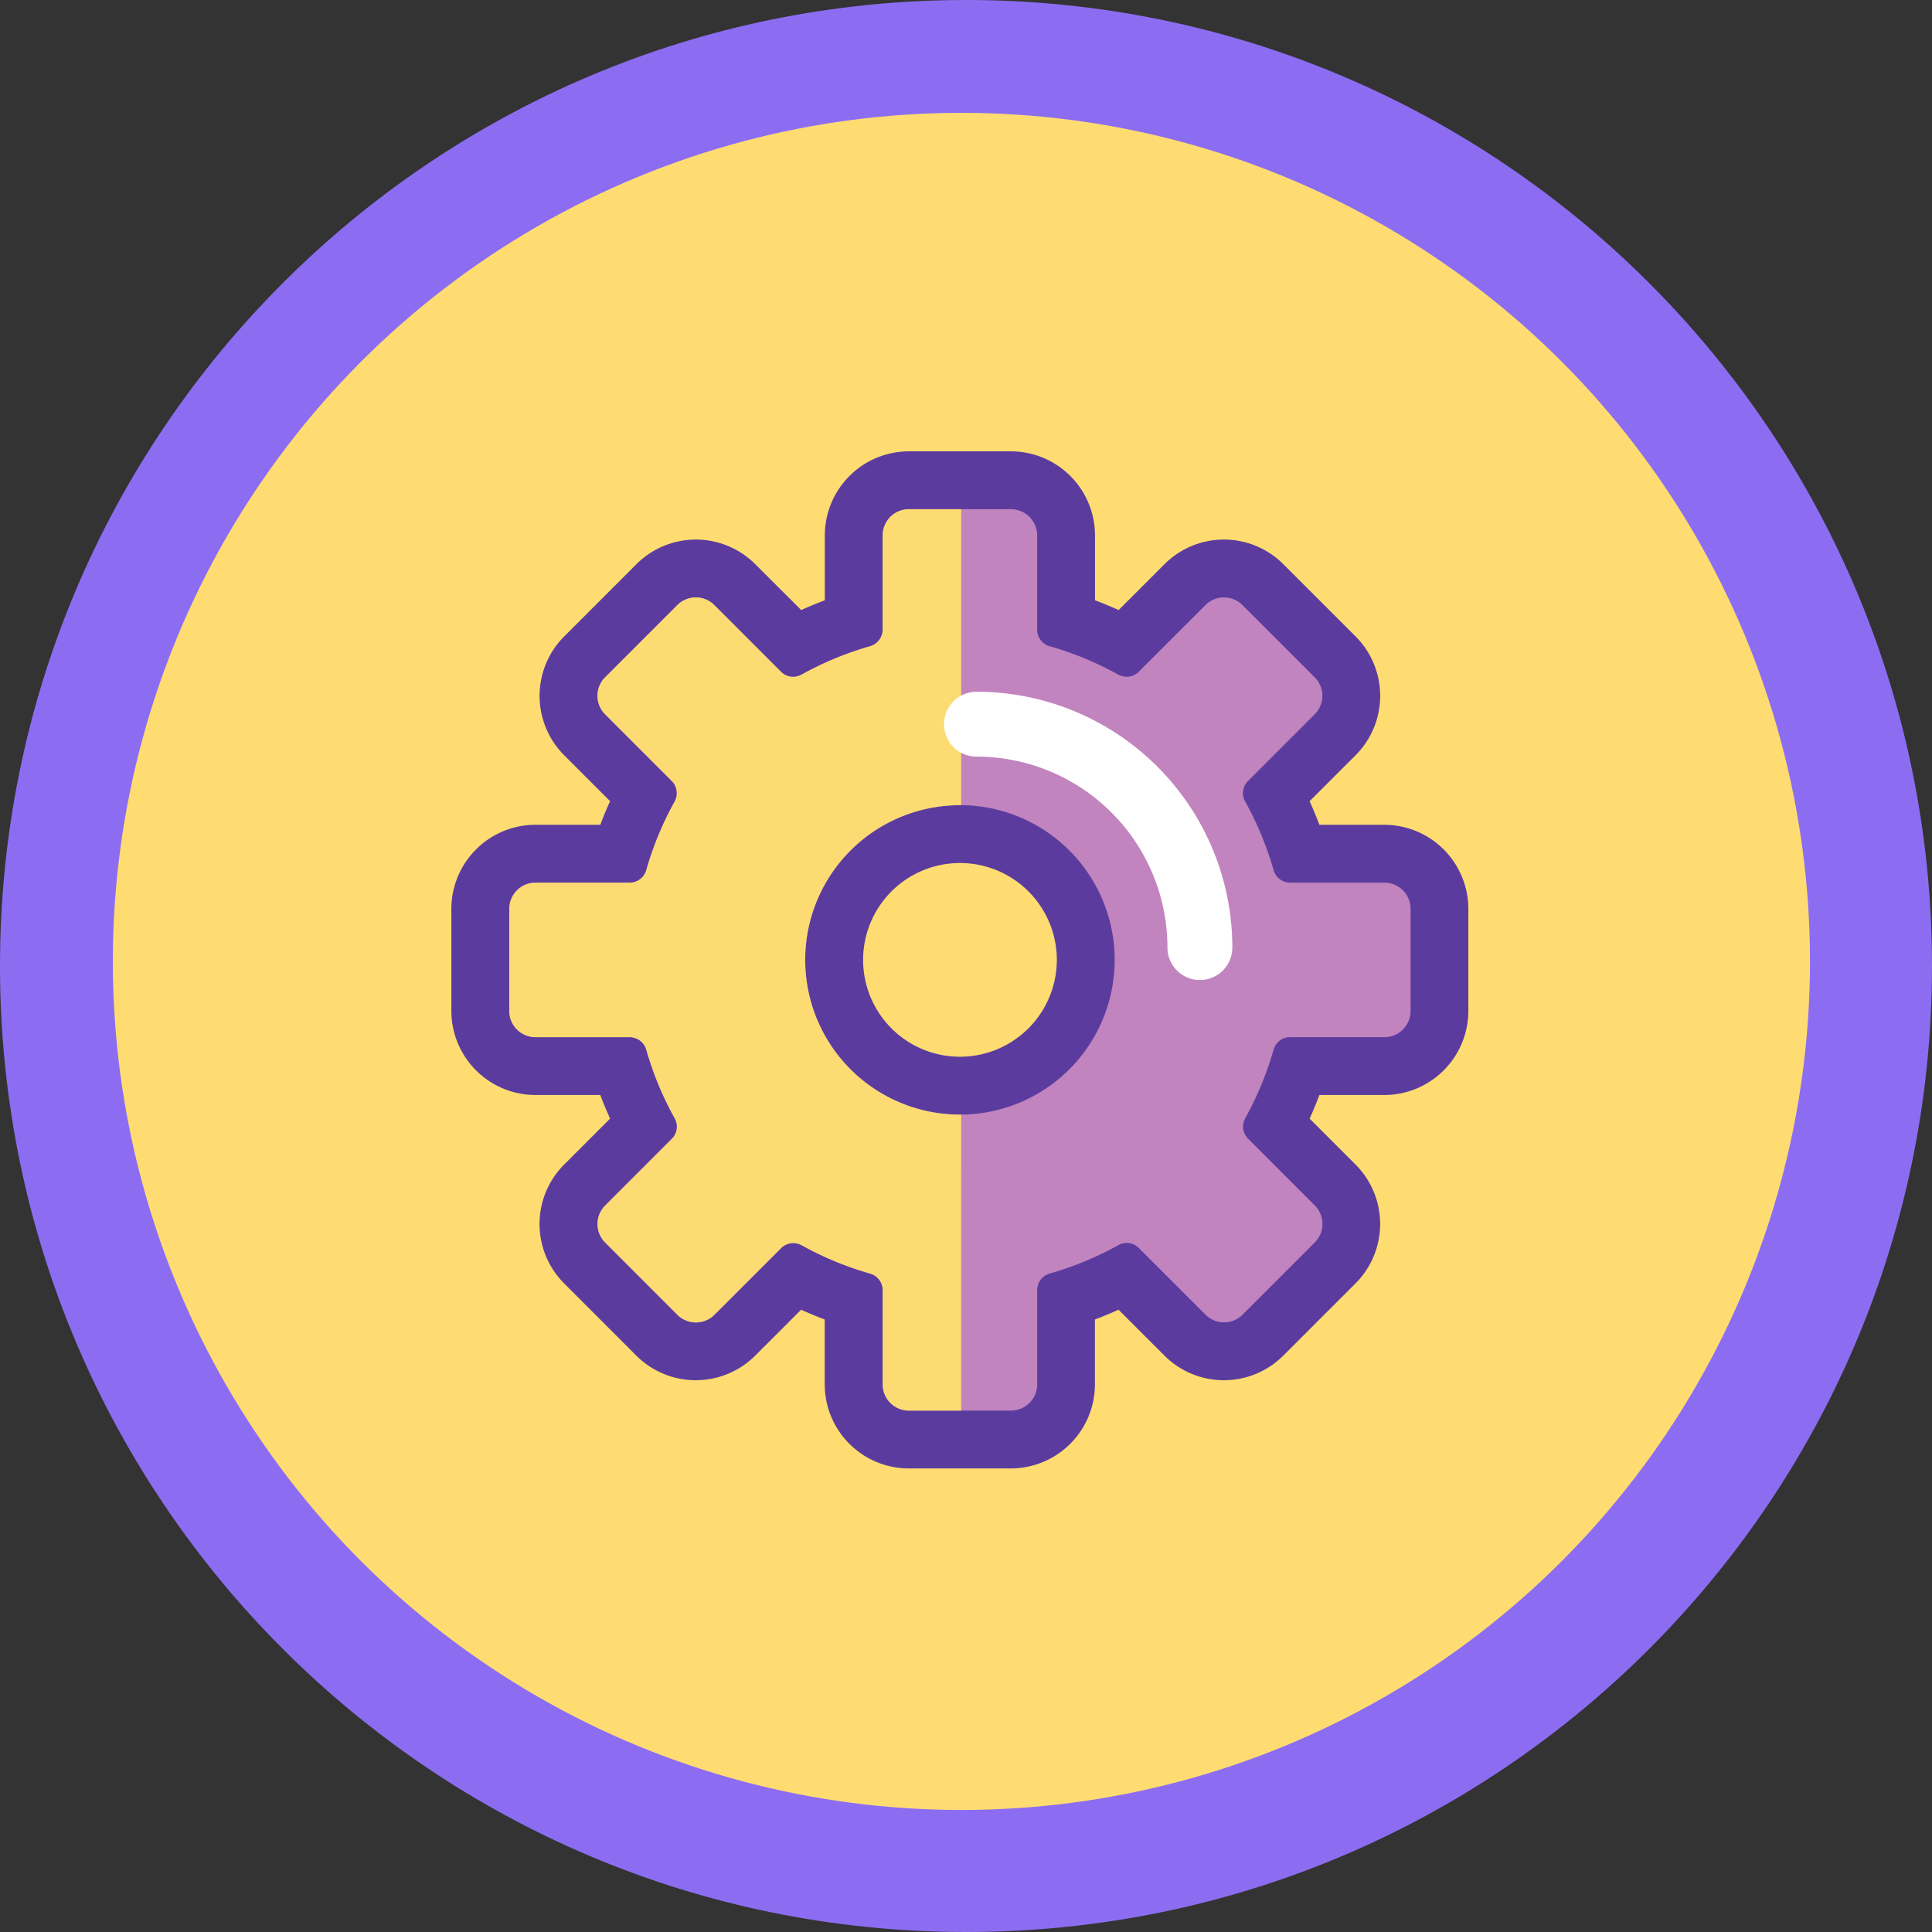 <svg xmlns="http://www.w3.org/2000/svg" width="136.973" height="136.973" viewBox="0 0 136.973 136.973">
  <rect x="0" y="0" width="136.973" height="136.973" fill="#333333" stroke="none"/>
  <g id="Grupo_161350" data-name="Grupo 161350" transform="translate(4145 8041)">
    <g id="Trazado_231508" data-name="Trazado 231508" transform="translate(-4145 -8041)" fill="#fff">
      <path d="M 68.486 131.973 C 59.914 131.973 51.6 130.295 43.776 126.986 C 40.015 125.395 36.388 123.426 32.994 121.133 C 29.631 118.861 26.469 116.252 23.595 113.378 C 20.721 110.504 18.111 107.341 15.84 103.979 C 13.547 100.585 11.578 96.957 9.987 93.197 C 6.678 85.373 5 77.059 5 68.486 C 5 59.914 6.678 51.6 9.987 43.776 C 11.578 40.015 13.547 36.388 15.84 32.994 C 18.111 29.631 20.721 26.469 23.595 23.595 C 26.469 20.721 29.631 18.111 32.994 15.84 C 36.388 13.547 40.015 11.578 43.776 9.987 C 51.6 6.678 59.914 5 68.486 5 C 77.059 5 85.373 6.678 93.197 9.987 C 96.957 11.578 100.585 13.547 103.979 15.84 C 107.341 18.111 110.504 20.721 113.378 23.595 C 116.252 26.469 118.861 29.631 121.133 32.994 C 123.426 36.388 125.395 40.015 126.986 43.776 C 130.295 51.6 131.973 59.914 131.973 68.486 C 131.973 77.059 130.295 85.373 126.986 93.197 C 125.395 96.957 123.426 100.585 121.133 103.979 C 118.861 107.341 116.252 110.504 113.378 113.378 C 110.504 116.252 107.341 118.861 103.979 121.133 C 100.585 123.426 96.957 125.395 93.197 126.986 C 85.373 130.295 77.059 131.973 68.486 131.973 Z" stroke="none"/>
      <path d="M 68.486 10 C 36.237 10 10 36.237 10 68.486 C 10 100.736 36.237 126.973 68.486 126.973 C 100.736 126.973 126.973 100.736 126.973 68.486 C 126.973 36.237 100.736 10 68.486 10 M 68.486 0 C 106.31 0 136.973 30.662 136.973 68.486 C 136.973 106.31 106.31 136.973 68.486 136.973 C 30.662 136.973 0 106.31 0 68.486 C 0 30.662 30.662 0 68.486 0 Z" stroke="none" fill="#8c6df2"/>
    </g>
    <circle id="Elipse_4752" data-name="Elipse 4752" cx="60.161" cy="60.161" r="60.161" transform="translate(-4137 -8033)" fill="#fedc72"/>
    <g id="Grupo_161237" data-name="Grupo 161237" transform="translate(-5000.683 -8633.699)">
      <g id="Grupo_161236" data-name="Grupo 161236">
        <g id="Grupo_161235" data-name="Grupo 161235">
          <path id="Trazado_231743" data-name="Trazado 231743" d="M920.119,694.757a3.913,3.913,0,0,1-3.908-3.909l0-6.064a25.1,25.1,0,0,1-4.138-1.716l-4.29,4.289a3.911,3.911,0,0,1-5.529,0l-5.116-5.119a3.906,3.906,0,0,1,0-5.529l4.286-4.287a25.009,25.009,0,0,1-1.715-4.141h-6.065a3.914,3.914,0,0,1-3.909-3.911v-7.235a3.914,3.914,0,0,1,3.909-3.91h6.064a25.212,25.212,0,0,1,1.717-4.141l-4.288-4.289a3.9,3.9,0,0,1,0-5.529l5.113-5.115a3.909,3.909,0,0,1,5.532,0l4.287,4.285a24.961,24.961,0,0,1,4.139-1.715v-6.065a3.914,3.914,0,0,1,3.91-3.909h7.237a3.912,3.912,0,0,1,3.908,3.909l0,6.065a24.952,24.952,0,0,1,4.141,1.716l4.29-4.288a3.9,3.9,0,0,1,5.529,0l5.115,5.113a3.905,3.905,0,0,1,0,5.528l-4.287,4.289a25.123,25.123,0,0,1,1.715,4.14h6.064a3.914,3.914,0,0,1,3.909,3.91v7.235a3.914,3.914,0,0,1-3.909,3.911h-6.064a25.105,25.105,0,0,1-1.715,4.139l4.289,4.29a3.907,3.907,0,0,1,0,5.53l-5.117,5.116a3.9,3.9,0,0,1-5.526,0l-4.289-4.287a25.188,25.188,0,0,1-4.141,1.715v6.064a3.914,3.914,0,0,1-3.91,3.909Zm3.618-42.923a8.919,8.919,0,1,0,8.921,8.92A8.93,8.93,0,0,0,923.737,651.834Z" fill="#c184bf"/>
          <path id="Trazado_231744" data-name="Trazado 231744" d="M927.356,628.8a1.857,1.857,0,0,1,1.857,1.858l0,6.693a1.224,1.224,0,0,0,.895,1.167,22.9,22.9,0,0,1,4.838,2,1.276,1.276,0,0,0,.616.159,1.187,1.187,0,0,0,.848-.347l4.735-4.732a1.853,1.853,0,0,1,2.625,0l5.119,5.117a1.855,1.855,0,0,1,0,2.627l-4.732,4.733a1.209,1.209,0,0,0-.2,1.442,23.027,23.027,0,0,1,2.016,4.859,1.221,1.221,0,0,0,1.168.9h6.691a1.858,1.858,0,0,1,1.858,1.859v7.235a1.858,1.858,0,0,1-1.858,1.86h-6.691a1.22,1.22,0,0,0-1.168.895,22.915,22.915,0,0,1-2,4.837,1.23,1.23,0,0,0,.19,1.465l4.732,4.733a1.855,1.855,0,0,1,0,2.627l-5.119,5.119a1.855,1.855,0,0,1-2.625,0l-4.735-4.734a1.208,1.208,0,0,0-1.441-.2,23.075,23.075,0,0,1-4.859,2.015,1.222,1.222,0,0,0-.9,1.167v6.692a1.858,1.858,0,0,1-1.859,1.858h-7.237a1.858,1.858,0,0,1-1.857-1.858l0-6.692a1.223,1.223,0,0,0-.894-1.167,22.987,22.987,0,0,1-4.836-2,1.28,1.28,0,0,0-.618-.16,1.191,1.191,0,0,0-.847.347l-4.735,4.734a1.859,1.859,0,0,1-2.628,0l-5.116-5.119a1.857,1.857,0,0,1,0-2.627l4.733-4.733a1.21,1.21,0,0,0,.2-1.442,22.883,22.883,0,0,1-2.014-4.859,1.225,1.225,0,0,0-1.168-.9h-6.693a1.86,1.86,0,0,1-1.858-1.86v-7.235a1.86,1.86,0,0,1,1.858-1.859h6.693a1.221,1.221,0,0,0,1.166-.9,23.119,23.119,0,0,1,2-4.837,1.231,1.231,0,0,0-.187-1.465l-4.733-4.733a1.857,1.857,0,0,1,0-2.627L903.7,635.6a1.857,1.857,0,0,1,2.628,0l4.735,4.732a1.193,1.193,0,0,0,.851.353,1.219,1.219,0,0,0,.59-.153,22.986,22.986,0,0,1,4.858-2.015,1.222,1.222,0,0,0,.9-1.167v-6.693a1.86,1.86,0,0,1,1.859-1.858h7.237m-3.619,42.923a10.97,10.97,0,1,0-10.969-10.97,10.97,10.97,0,0,0,10.969,10.97m3.619-47.025h-7.237a5.967,5.967,0,0,0-5.961,5.96v4.6q-.848.32-1.673.693L909.23,632.7a5.957,5.957,0,0,0-8.429,0l-5.116,5.118a5.957,5.957,0,0,0,0,8.429l3.252,3.253q-.375.825-.694,1.673h-4.6a5.968,5.968,0,0,0-5.96,5.962v7.235a5.968,5.968,0,0,0,5.96,5.962h4.6q.318.848.693,1.674l-3.253,3.254a5.958,5.958,0,0,0,0,8.432l5.111,5.114a5.962,5.962,0,0,0,8.433,0l3.253-3.252c.549.25,1.108.481,1.673.693v4.6a5.966,5.966,0,0,0,5.959,5.96h7.237a5.968,5.968,0,0,0,5.961-5.961v-4.6q.849-.318,1.674-.693l3.255,3.255a5.958,5.958,0,0,0,8.433-.007l5.112-5.111a5.958,5.958,0,0,0,0-8.431l-3.253-3.253q.375-.825.693-1.673h4.6a5.968,5.968,0,0,0,5.96-5.962v-7.235a5.968,5.968,0,0,0-5.96-5.962h-4.6q-.318-.846-.693-1.672l3.255-3.256a5.957,5.957,0,0,0,0-8.431l-5.116-5.114a5.953,5.953,0,0,0-8.43,0l-3.25,3.249q-.827-.375-1.675-.693l0-4.6a5.966,5.966,0,0,0-5.959-5.959Zm-3.619,42.922a6.867,6.867,0,1,1,6.87-6.867,6.875,6.875,0,0,1-6.87,6.867Z" fill="#5b3c9e"/>
        </g>
        <path id="Trazado_231745" data-name="Trazado 231745" d="M923.828,671.719c-.029,0-.058.005-.091.005a10.97,10.97,0,0,1,0-21.94c.033,0,.062,0,.091,0V628.8h-3.709a1.86,1.86,0,0,0-1.859,1.858v6.693a1.222,1.222,0,0,1-.9,1.167,22.986,22.986,0,0,0-4.858,2.015,1.208,1.208,0,0,1-1.441-.2L906.33,635.6a1.856,1.856,0,0,0-2.628,0l-5.116,5.117a1.857,1.857,0,0,0,0,2.627l4.733,4.733a1.231,1.231,0,0,1,.187,1.465,23.119,23.119,0,0,0-2,4.837,1.221,1.221,0,0,1-1.166.9h-6.693a1.86,1.86,0,0,0-1.858,1.859v7.235a1.86,1.86,0,0,0,1.858,1.86h6.693a1.225,1.225,0,0,1,1.168.9,22.883,22.883,0,0,0,2.014,4.859,1.21,1.21,0,0,1-.2,1.442l-4.733,4.733a1.857,1.857,0,0,0,0,2.627l5.116,5.119a1.859,1.859,0,0,0,2.628,0l4.735-4.734a1.227,1.227,0,0,1,1.465-.187,22.987,22.987,0,0,0,4.836,2,1.223,1.223,0,0,1,.894,1.167l0,6.692a1.858,1.858,0,0,0,1.857,1.858h3.709Z" fill="#fcdb72"/>
      </g>
      <path id="Trazado_231746" data-name="Trazado 231746" d="M924.912,644.041a15.84,15.84,0,0,1,15.84,15.84" fill="none" stroke="#fff" stroke-linecap="round" stroke-linejoin="round" stroke-width="4.6"/>
    </g>
  </g>
</svg>
